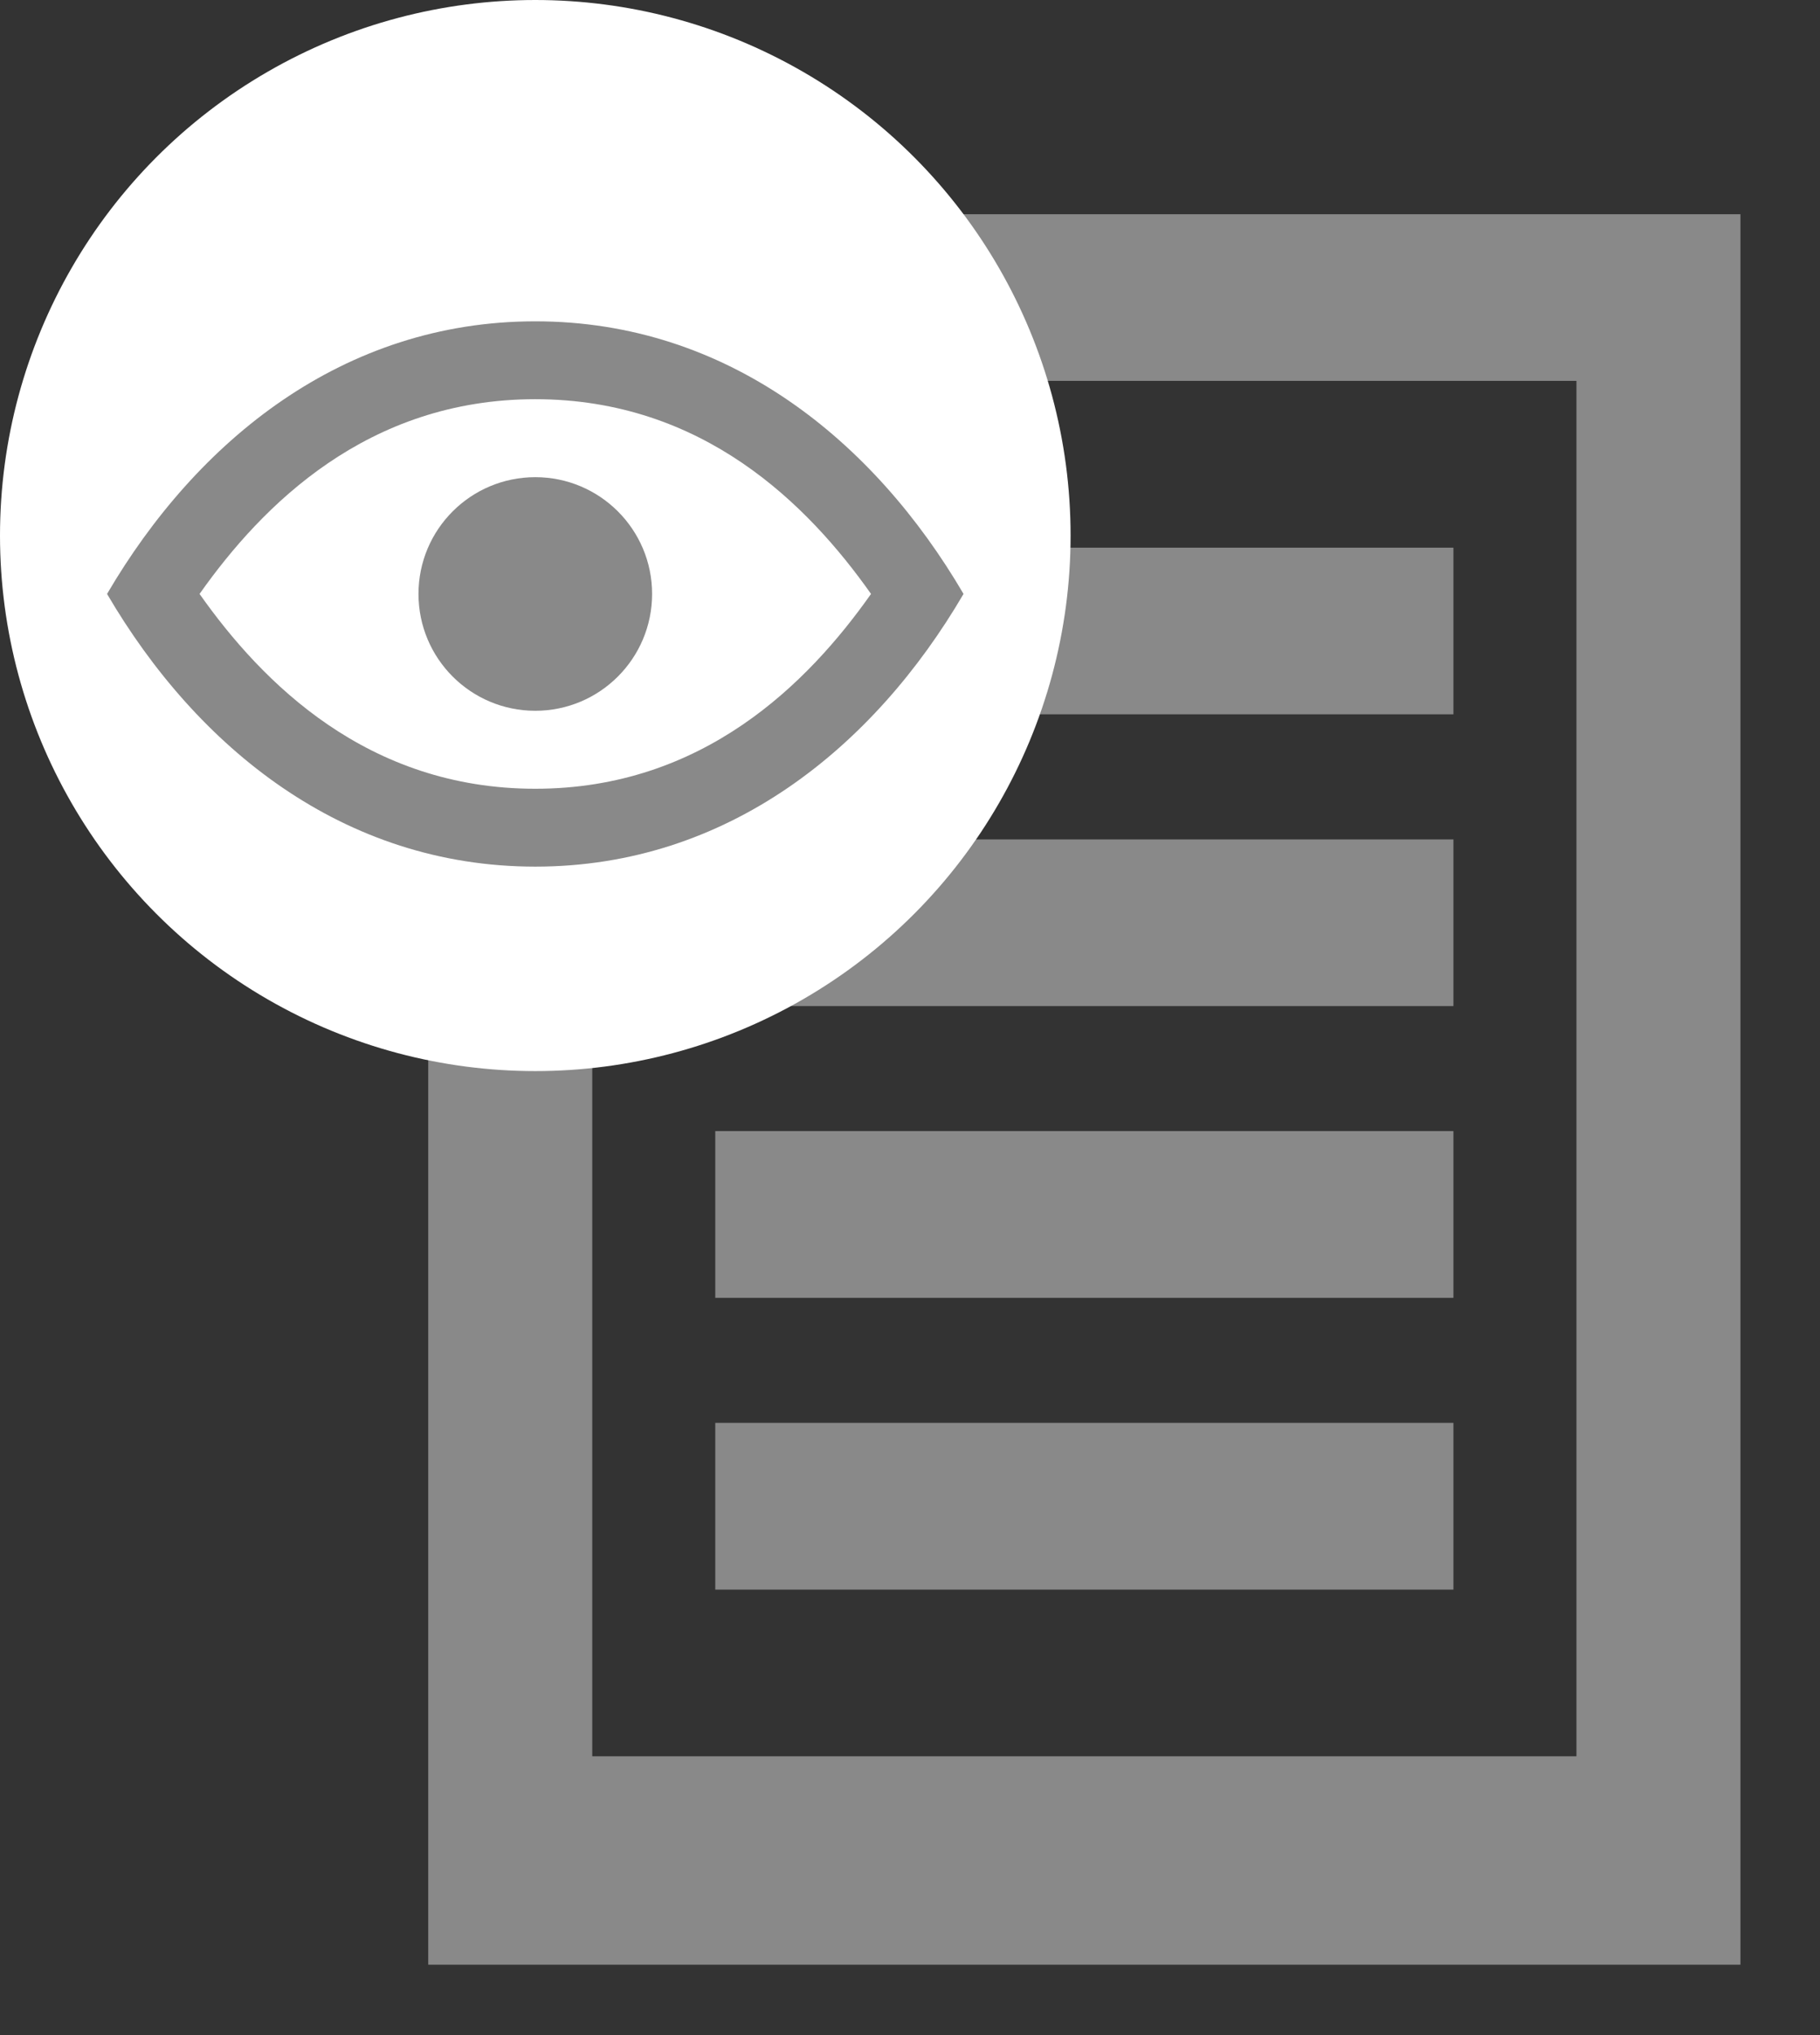 <svg width="17" height="19" viewBox="0 0 17 19" fill="none" xmlns="http://www.w3.org/2000/svg">
<rect x="0" y="0" width="17" height="19" fill="#333333" stroke="none"/>
<path d="M14.725 3.556V16.397H5.532V3.556H14.725ZM16.257 2H4V18.343H16.257V2ZM6.681 5.113H13.576V6.669H6.681V5.113ZM6.681 7.837H13.576V9.393H6.681V7.837ZM6.681 10.56H13.576V12.117H6.681V10.56ZM6.681 13.284H13.576V14.841H6.681V13.284Z" fill="#898989"/>
<circle cx="5" cy="5" r="5" fill="white"/>
<path d="M5 3C3.205 3 1.839 4.112 1 5.545C1.839 6.979 3.205 8.091 5 8.091C6.795 8.091 8.161 6.979 9 5.545C8.161 4.112 6.795 3 5 3ZM5 7.364C3.433 7.364 2.451 6.377 1.864 5.545C2.451 4.714 3.433 3.727 5 3.727C6.568 3.727 7.549 4.714 8.136 5.545C7.549 6.377 6.568 7.364 5 7.364Z" fill="#898989"/>
<path d="M5 6.636C5.602 6.636 6.091 6.148 6.091 5.545C6.091 4.943 5.602 4.455 5 4.455C4.397 4.455 3.909 4.943 3.909 5.545C3.909 6.148 4.397 6.636 5 6.636Z" fill="#898989"/>
</svg>
